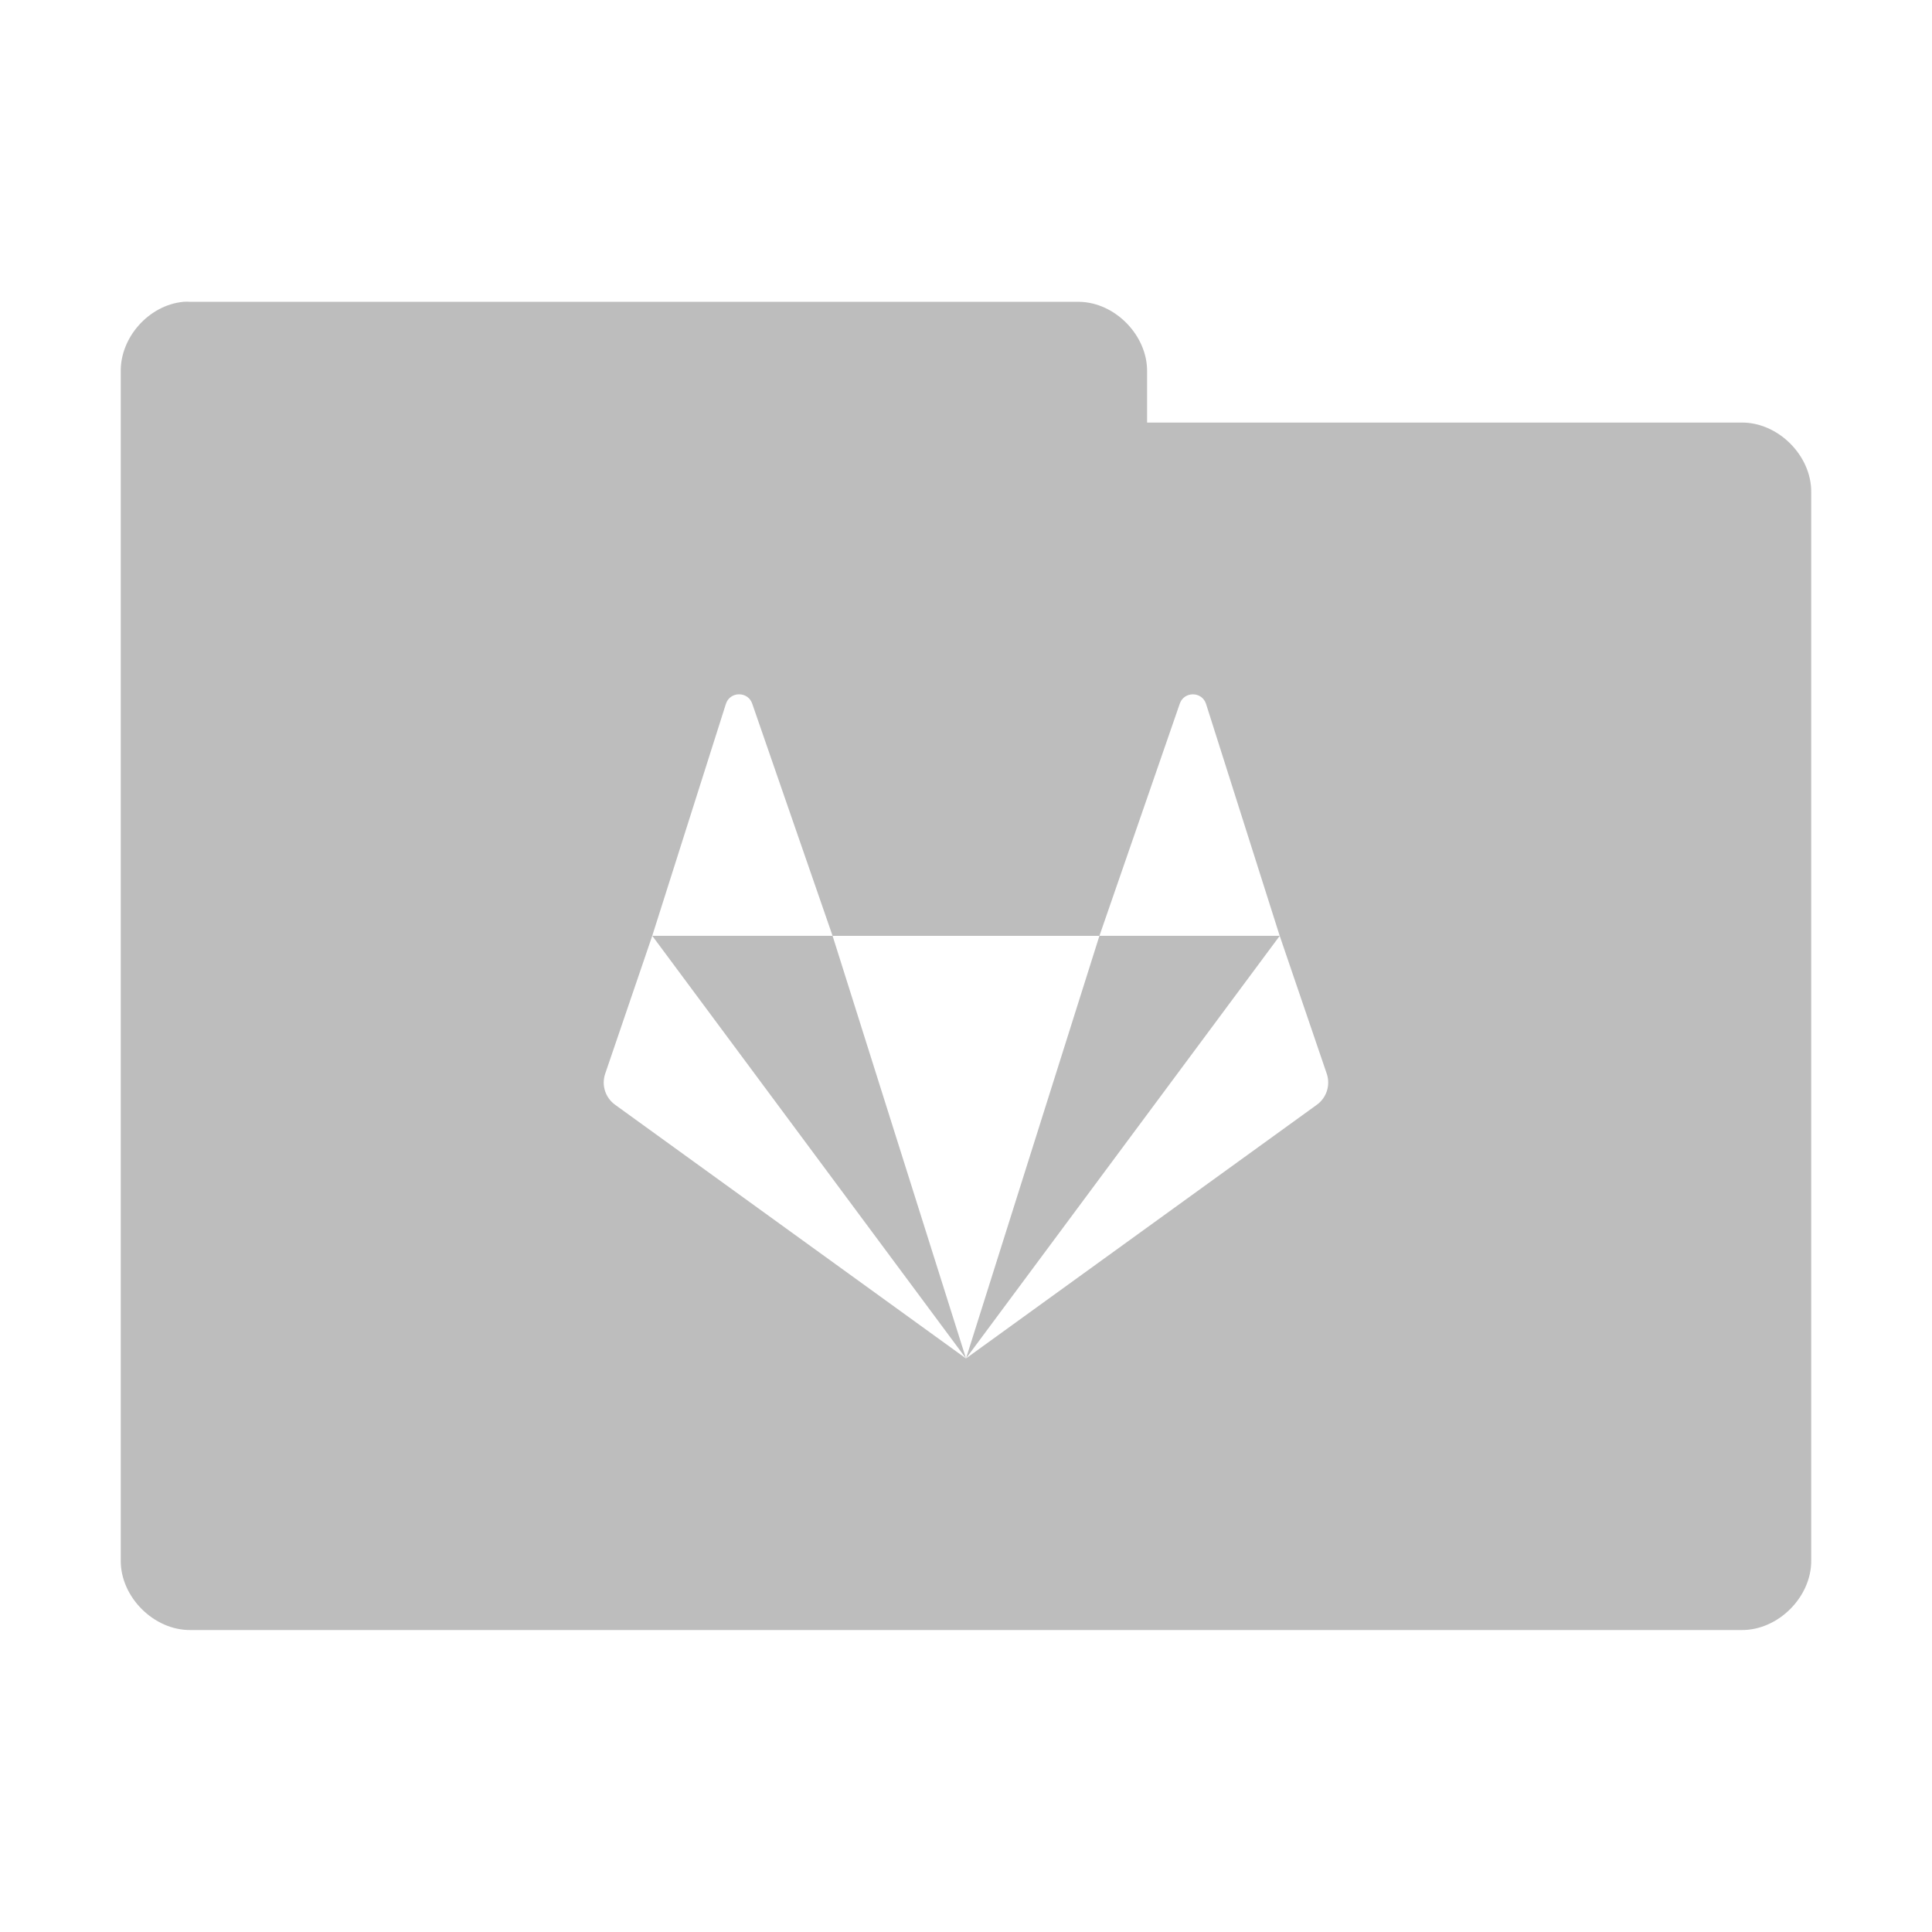 <svg version="1.1" viewBox="0 0 64 64" xmlns="http://www.w3.org/2000/svg">
 <g transform="translate(0,-988.362)">
  <path d="m6.062 998.36v2e-3c-1.13 0.111-2.081 1.177-2.062 2.312v39.373c-0.014 1.215 1.097 2.326 2.312 2.312h51.375c1.215 0.014 2.326-1.097 2.312-2.312v-35.375c0.014-1.215-1.097-2.326-2.312-2.312h-19.688v-1.688c0.014-1.194-1.056-2.294-2.25-2.312h-29.438c-0.084-5e-3 -0.166-5e-3 -0.25 0zm18.422 13.002c0.183 0 0.367 0.105 0.436 0.315l2.66 7.686h8.84l2.66-7.686c0.137-0.419 0.734-0.419 0.871 0l2.441 7.686 1.562 4.578c0.122 0.375-0.011 0.786-0.332 1.018l-11.623 8.404-11.623-8.404c-0.321-0.232-0.455-0.642-0.332-1.018l1.562-4.578 2.441-7.686c0.068-0.21 0.252-0.315 0.436-0.315zm-2.877 8 10.393 14-4.42-14zm10.393 14 10.393-14h-5.973z" style="-inkscape-stroke:none;color:#000000;fill:#bdbdbd;font-variation-settings:normal;stop-color:#000000"/>
 </g>
</svg>
